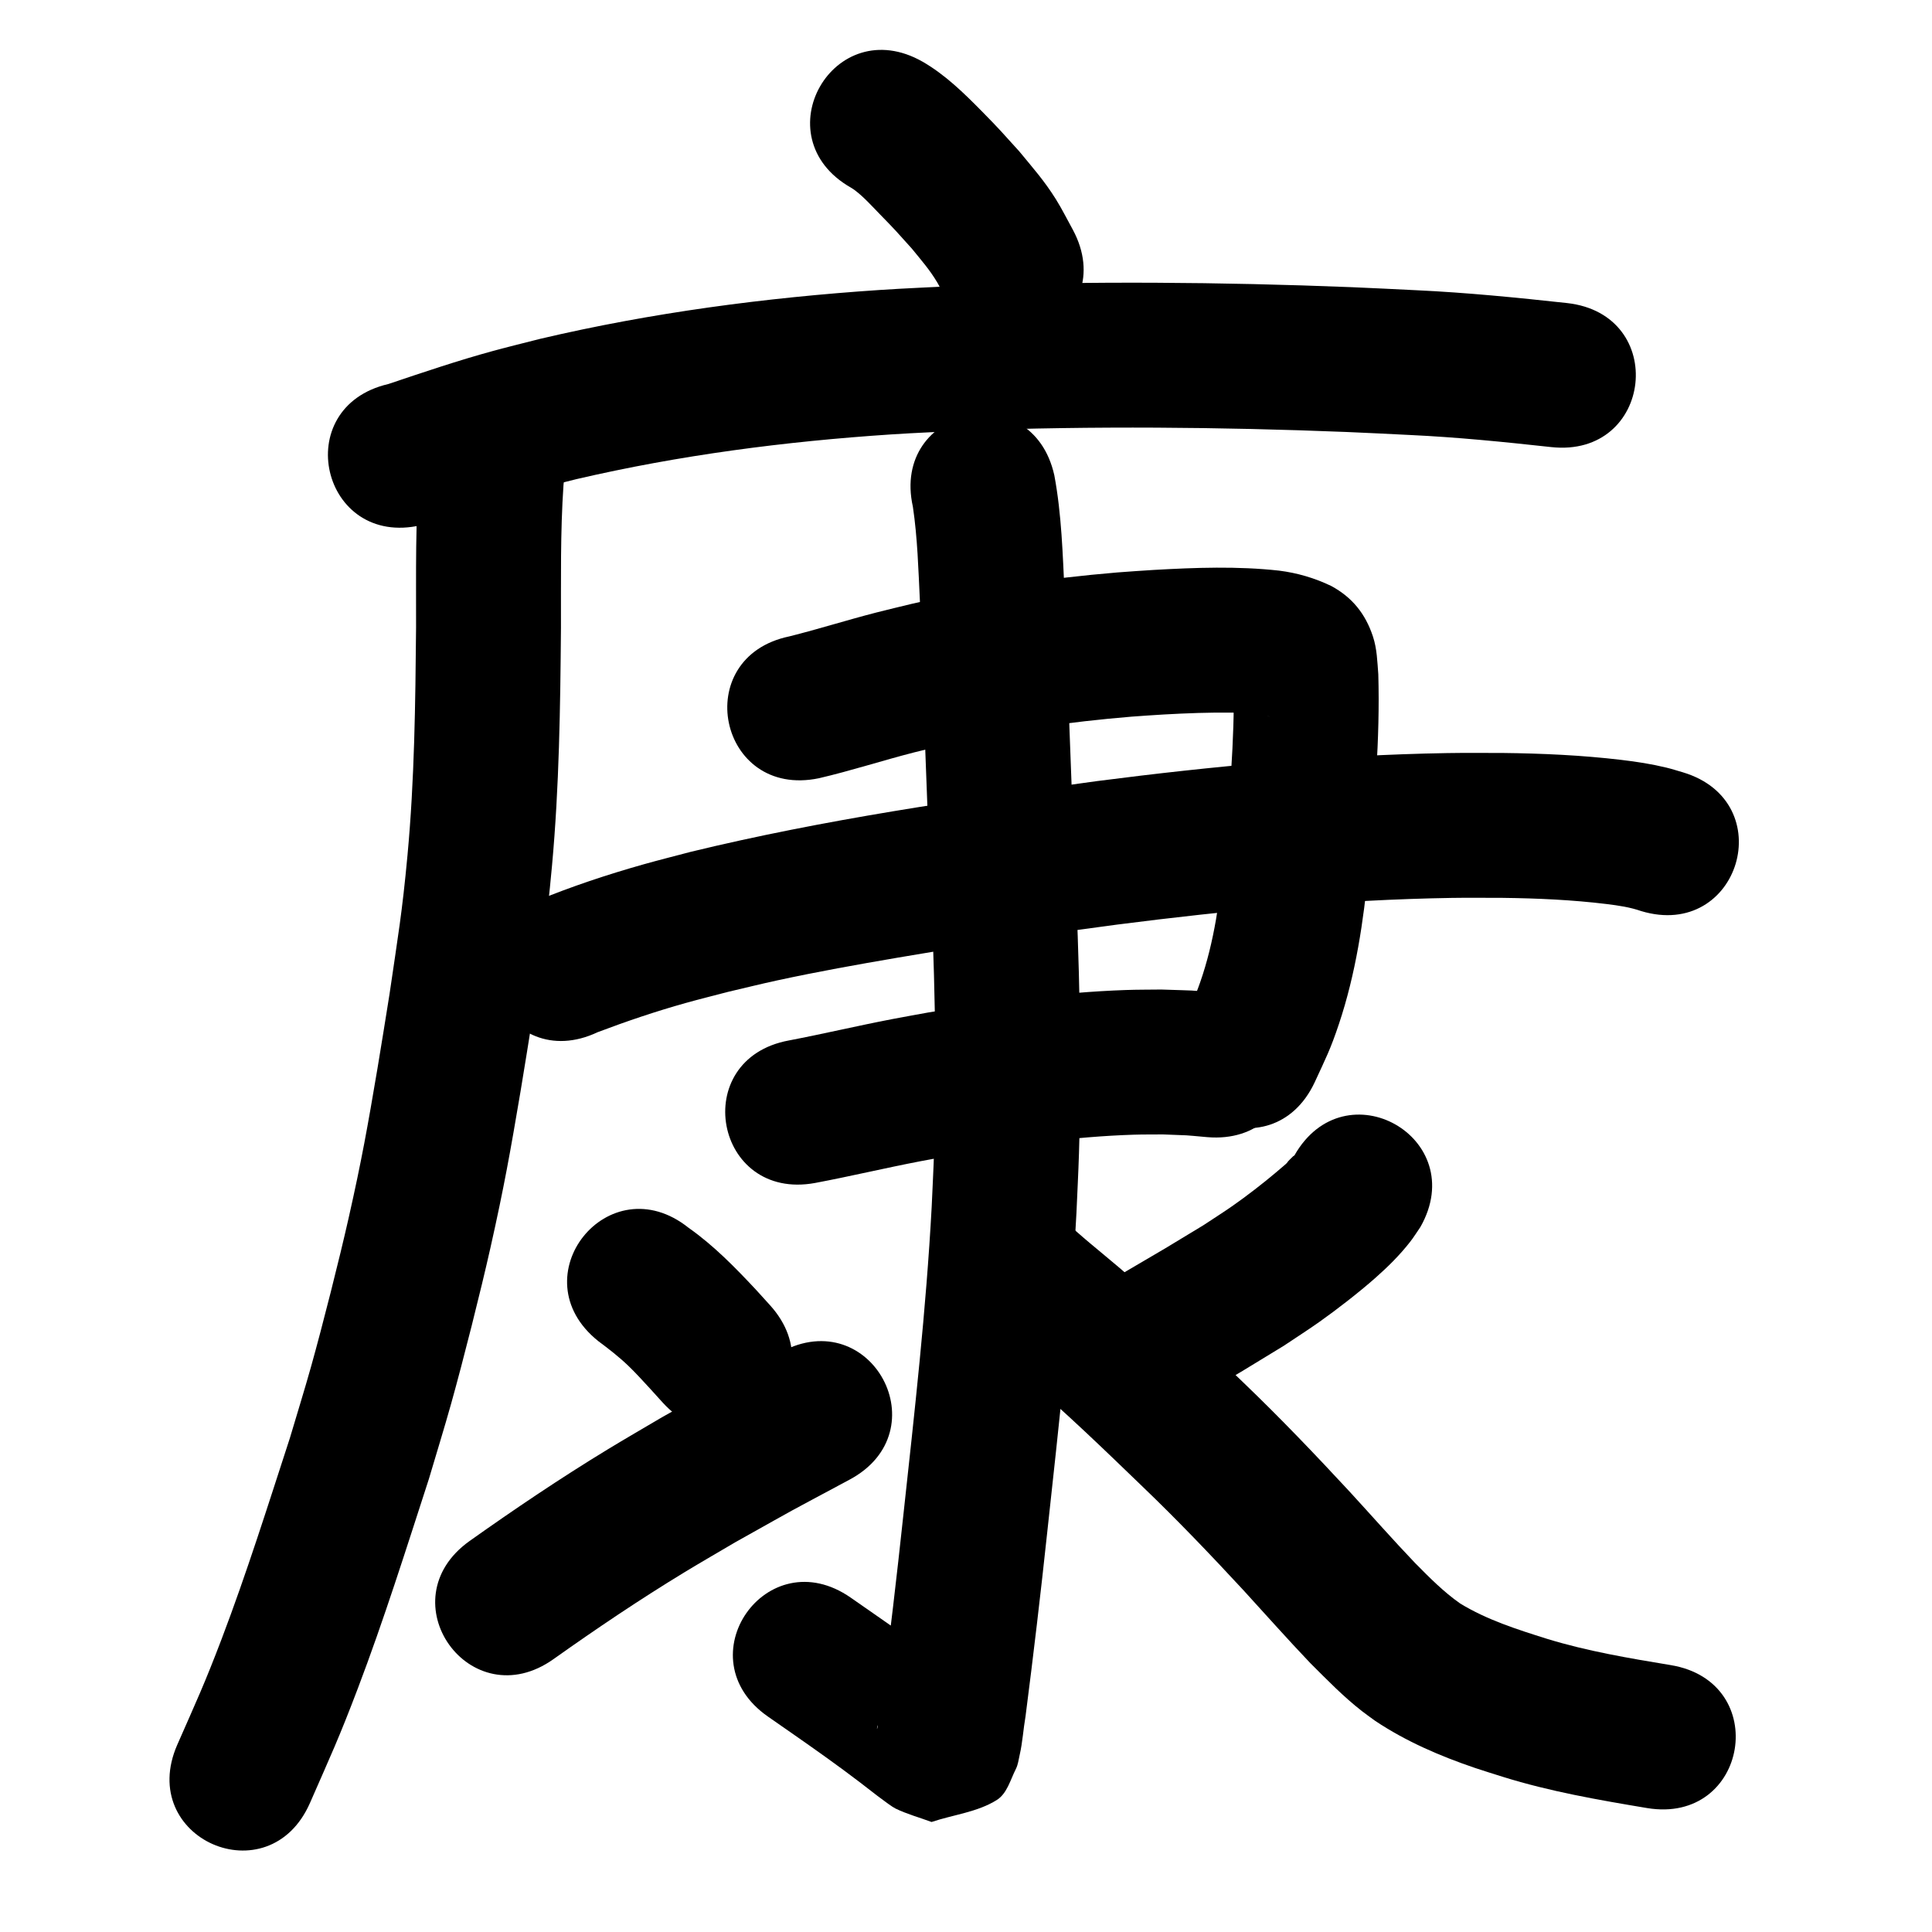 <?xml version="1.0" ?>
<svg xmlns="http://www.w3.org/2000/svg" viewBox="0 0 1000 1000">
<path d="m 440.398,97.093 c 0.67,0.441 1.371,0.838 2.011,1.322 4.654,3.517 8.825,8.177 12.85,12.306 9.126,9.363 7.776,8.06 16.691,17.934 4.948,6.103 9.208,10.861 13.209,17.589 1.549,2.605 2.707,5.423 4.06,8.135 25.063,46.737 91.159,11.293 66.096,-35.444 v 0 c -2.916,-5.249 -5.564,-10.657 -8.748,-15.748 -6.06,-9.69 -11.796,-16.089 -19.018,-24.868 -9.179,-10.114 -10.001,-11.239 -19.339,-20.712 -9.365,-9.501 -19.018,-18.963 -30.665,-25.667 -46.071,-26.267 -83.219,38.887 -37.148,65.154 z"/>
<path d="m 218.007,271.819 c 19.507,-5.836 38.624,-12.871 58.292,-18.194 7.302,-1.976 14.661,-3.738 21.992,-5.608 53.488,-12.45 108.106,-19.532 162.869,-23.157 13.047,-0.864 26.117,-1.354 39.175,-2.031 65.497,-2.35 131.09,-1.842 196.573,0.763 10.946,0.435 21.885,1.036 32.828,1.554 24.45,1.149 48.796,3.59 73.115,6.26 52.719,5.767 60.874,-68.789 8.155,-74.555 v 0 c -25.856,-2.818 -51.74,-5.406 -77.733,-6.622 -11.301,-0.532 -22.598,-1.149 -33.903,-1.597 -67.607,-2.678 -135.329,-3.176 -202.948,-0.701 -13.788,0.726 -27.588,1.252 -41.363,2.177 -58.978,3.961 -117.785,11.718 -175.364,25.25 -8.129,2.088 -16.291,4.056 -24.388,6.263 -18.323,4.995 -36.309,11.111 -54.305,17.15 -51.652,12.025 -34.646,85.072 17.006,73.047 z"/>
<path d="m 217.307,241.217 c -2.468,27.751 -1.878,55.695 -1.948,83.528 -0.356,39.352 -0.797,78.756 -4.444,117.972 -2.8,30.107 -4.882,41.545 -9.293,71.802 -2.071,12.779 -4.053,25.574 -6.214,38.338 -5.182,30.613 -8.134,47.32 -14.961,77.609 -4.822,21.393 -13.479,55.597 -19.398,76.732 -3.477,12.416 -7.327,24.725 -10.99,37.088 -11.359,34.871 -22.348,69.905 -35.394,104.198 -8.894,23.38 -13.127,32.326 -22.893,54.573 -21.284,48.575 47.411,78.675 68.695,30.1 v 0 c 10.778,-24.637 14.909,-33.314 24.765,-59.272 13.538,-35.653 24.975,-72.063 36.744,-108.321 3.863,-13.075 7.919,-26.094 11.588,-39.224 6.287,-22.494 15.202,-57.838 20.298,-80.541 7.046,-31.394 10.243,-49.374 15.58,-80.952 2.226,-13.168 4.267,-26.367 6.4,-39.55 4.755,-32.864 6.873,-44.403 9.877,-77.19 3.752,-40.949 4.287,-82.085 4.638,-123.173 0.062,-24.658 -0.367,-49.381 1.315,-73.995 6.875,-52.586 -67.493,-62.308 -74.367,-9.722 z"/>
<path d="m 423.84,402.821 c 16.618,-3.862 32.854,-9.168 49.38,-13.397 5.564,-1.424 11.161,-2.714 16.741,-4.071 31.472,-7.15 63.521,-11.754 95.679,-14.409 5.556,-0.459 11.124,-0.749 16.686,-1.123 11.894,-0.664 23.809,-1.13 35.725,-0.961 5.086,0.072 10.132,0.281 15.168,0.976 0.196,-0.473 6.266,2.035 3.035,0.792 -0.579,-0.223 -1.141,-0.488 -1.712,-0.733 -4.822,-2.467 -8.474,-6.005 -11.708,-10.476 -1.474,-2.037 -2.399,-4.422 -3.497,-6.684 -0.366,-0.754 -0.465,-3.076 -0.89,-2.353 -0.617,1.049 0.085,2.433 0.127,3.65 0.433,29.67 -2.242,59.282 -4.919,88.8 -2.174,22.192 -5.067,44.498 -12.465,65.643 -3.024,8.642 -4.837,11.95 -8.624,19.899 -22.409,48.066 45.566,79.757 67.975,31.691 v 0 c 5.661,-12.322 8.001,-16.62 12.48,-30.02 8.698,-26.02 12.767,-53.221 15.329,-80.452 3.019,-33.42 6.025,-66.976 5.058,-100.567 -0.525,-6.628 -0.66,-13.147 -2.77,-19.558 -3.885,-11.8 -10.779,-20.323 -21.594,-26.166 -8.536,-4.102 -17.561,-6.762 -26.984,-7.943 -21.538,-2.382 -43.243,-1.586 -64.839,-0.365 -6.27,0.433 -12.548,0.774 -18.811,1.299 -35.709,2.993 -71.282,8.191 -106.219,16.195 -6.18,1.511 -12.378,2.953 -18.541,4.534 -15.095,3.872 -29.957,8.591 -45.073,12.368 -51.923,10.793 -36.66,84.223 15.264,73.43 z"/>
<path d="m 309.364,534.255 c 14.986,-5.675 30.19,-10.812 45.626,-15.128 7.22,-2.019 14.502,-3.813 21.753,-5.719 8.563,-1.995 17.096,-4.128 25.69,-5.984 20.941,-4.522 41.154,-8.147 62.304,-11.757 23.581,-4.025 50.899,-8.346 74.515,-11.756 12.905,-1.863 25.835,-3.543 38.753,-5.315 57.48,-7.382 115.285,-12.893 173.263,-13.838 8.854,-0.144 17.711,-0.017 26.566,-0.025 17.938,0.228 35.896,1.018 53.714,3.195 6.139,0.75 12.114,1.627 17.949,3.653 50.798,15.234 72.342,-56.606 21.543,-71.839 v 0 c -2.81,-0.801 -5.589,-1.718 -8.429,-2.403 -7.976,-1.926 -15.313,-3.057 -23.506,-4.029 -20.368,-2.415 -40.886,-3.34 -61.386,-3.577 -9.573,0.02 -19.148,-0.104 -28.72,0.059 -60.631,1.038 -121.084,6.759 -181.194,14.5 -70.451,9.677 -141.036,19.816 -210.208,36.599 -8.091,2.144 -16.217,4.162 -24.274,6.432 -18.978,5.347 -37.777,11.605 -56.008,19.122 -47.948,22.661 -15.9,90.469 32.048,67.808 z"/>
<path d="m 421.952,612.291 c 18.247,-3.436 36.31,-7.759 54.546,-11.257 5.787,-1.11 11.593,-2.123 17.389,-3.184 30.685,-5.078 61.607,-9.518 92.737,-10.526 5.116,-0.166 10.236,-0.098 15.354,-0.147 16.148,0.65 8.533,0.139 22.853,1.404 52.846,4.449 59.138,-70.287 6.292,-74.736 v 0 c -19.065,-1.546 -9.058,-0.948 -30.026,-1.664 -6.176,0.084 -12.356,0.034 -18.529,0.251 -34.308,1.207 -68.397,5.987 -102.214,11.647 -6.222,1.143 -12.453,2.236 -18.666,3.43 -17.841,3.429 -35.519,7.626 -53.363,11.029 -52.15,9.636 -38.523,83.387 13.627,73.752 z"/>
<path d="m 472.511,262.292 c 2.398,16.191 2.85,32.637 3.638,48.966 1.664,46.386 3.237,92.77 5.226,139.144 2.235,48.291 3.635,96.65 2.123,144.988 -0.304,9.73 -0.838,19.451 -1.257,29.176 -2.888,53.519 -8.923,106.798 -14.712,160.062 -3.357,31.39 -7.045,62.745 -11.086,94.055 -0.345,2.475 -0.685,4.951 -1.034,7.426 -0.273,1.934 -0.524,3.872 -0.834,5.801 -0.156,0.973 -0.306,1.952 -0.562,2.904 -0.118,0.439 -0.057,-0.949 0.146,-1.356 2.218,-4.437 3.012,-10.246 7.074,-13.091 8.469,-5.931 19.091,-7.946 28.637,-11.919 3.548,0.803 7.012,2.215 10.645,2.409 0.98,0.052 -1.431,-1.345 -2.197,-1.958 -3.651,-2.927 -14.949,-11.503 -17.842,-13.637 -10.839,-7.997 -15.838,-11.379 -27.031,-19.199 -4.364,-3.038 -8.728,-6.076 -13.092,-9.114 -43.525,-30.3 -86.375,31.254 -42.851,61.553 v 0 c 4.334,3.017 8.668,6.034 13.002,9.051 11.638,8.122 23.199,16.282 34.48,24.897 2.967,2.266 15.378,12.111 18.52,13.64 5.973,2.906 12.448,4.642 18.673,6.964 11.257,-3.797 23.717,-5.062 33.772,-11.39 5.322,-3.349 7.024,-10.467 9.871,-16.074 1.13,-2.226 1.4,-4.795 1.96,-7.228 1.518,-6.602 1.89,-13.422 3.047,-20.082 4.102,-31.807 7.854,-63.659 11.263,-95.547 5.965,-54.893 12.162,-109.804 15.083,-164.963 0.437,-10.308 0.994,-20.611 1.311,-30.923 1.534,-49.894 0.13,-99.81 -2.177,-149.656 -1.995,-46.512 -3.562,-93.035 -5.245,-139.558 -1,-20.576 -1.539,-41.347 -5.344,-61.642 -11.529,-51.765 -84.735,-35.46 -73.206,16.304 z"/>
<path d="m 309.636,694.137 c 5.405,4.018 10.743,8.153 15.609,12.824 3.876,3.721 7.48,7.745 11.129,11.68 2.195,2.424 4.39,4.848 6.585,7.272 35.611,39.298 91.187,-11.064 55.576,-50.362 v 0 c -2.434,-2.684 -4.868,-5.368 -7.302,-8.053 -10.785,-11.52 -21.845,-22.859 -34.807,-31.978 -41.448,-33.084 -88.236,25.532 -46.788,58.616 z"/>
<path d="m 286.594,858.686 c 22.064,-15.655 44.525,-30.802 67.649,-44.858 8.775,-5.334 17.682,-10.447 26.523,-15.671 38.941,-21.777 19.266,-10.997 59.034,-32.33 46.729,-25.078 11.263,-91.163 -35.466,-66.085 v 0 c -41.455,22.256 -20.873,10.968 -61.749,33.861 -9.421,5.577 -18.913,11.037 -28.263,16.732 -24.348,14.829 -48.009,30.785 -71.257,47.275 -43.187,30.779 0.341,91.855 43.528,61.076 z"/>
<path d="m 669.955,598.11 c -0.182,0.1 -0.396,0.157 -0.546,0.3 -6.196,5.916 0.745,0.249 -8.88,8.371 -6.937,5.853 -15.164,12.217 -22.517,17.355 -4.988,3.486 -10.142,6.729 -15.213,10.093 -26.323,15.939 -13.059,8.032 -39.795,23.717 -45.737,26.844 -7.774,91.526 37.963,64.682 v 0 c 28.631,-16.811 14.137,-8.146 43.467,-26.018 6.126,-4.109 12.353,-8.071 18.378,-12.326 8.954,-6.323 20.593,-15.346 28.912,-22.696 6.709,-5.927 12.617,-11.756 18.118,-18.765 1.94,-2.471 3.579,-5.165 5.368,-7.747 26.14,-46.143 -39.117,-83.11 -65.257,-36.967 z"/>
<path d="m 499.413,686.234 c 9.94,9.513 20.77,18.061 31.25,26.971 21.111,17.976 41.048,37.279 60.993,56.526 17.878,17.152 35.001,35.071 51.83,53.246 11.56,12.643 22.924,25.464 34.745,37.865 8.612,8.576 17.118,17.365 26.733,24.845 2.232,1.737 4.556,3.353 6.834,5.029 15.939,10.64 33.629,18.245 51.723,24.388 4.774,1.621 9.605,3.066 14.408,4.599 24.338,7.595 49.468,11.943 74.557,16.14 52.313,8.708 64.628,-65.274 12.315,-73.982 v 0 c -21.588,-3.574 -43.232,-7.198 -64.193,-13.647 -15.4,-4.848 -30.944,-9.779 -44.821,-18.243 -8.587,-6.012 -15.949,-13.478 -23.302,-20.912 -11.58,-12.115 -22.639,-24.711 -33.978,-37.049 -17.791,-19.199 -35.884,-38.131 -54.777,-56.253 -21.081,-20.336 -42.168,-40.714 -64.492,-59.695 -9.79,-8.321 -19.937,-16.269 -29.208,-25.17 -39.133,-35.792 -89.751,19.551 -50.618,55.343 z"/>
</svg>
